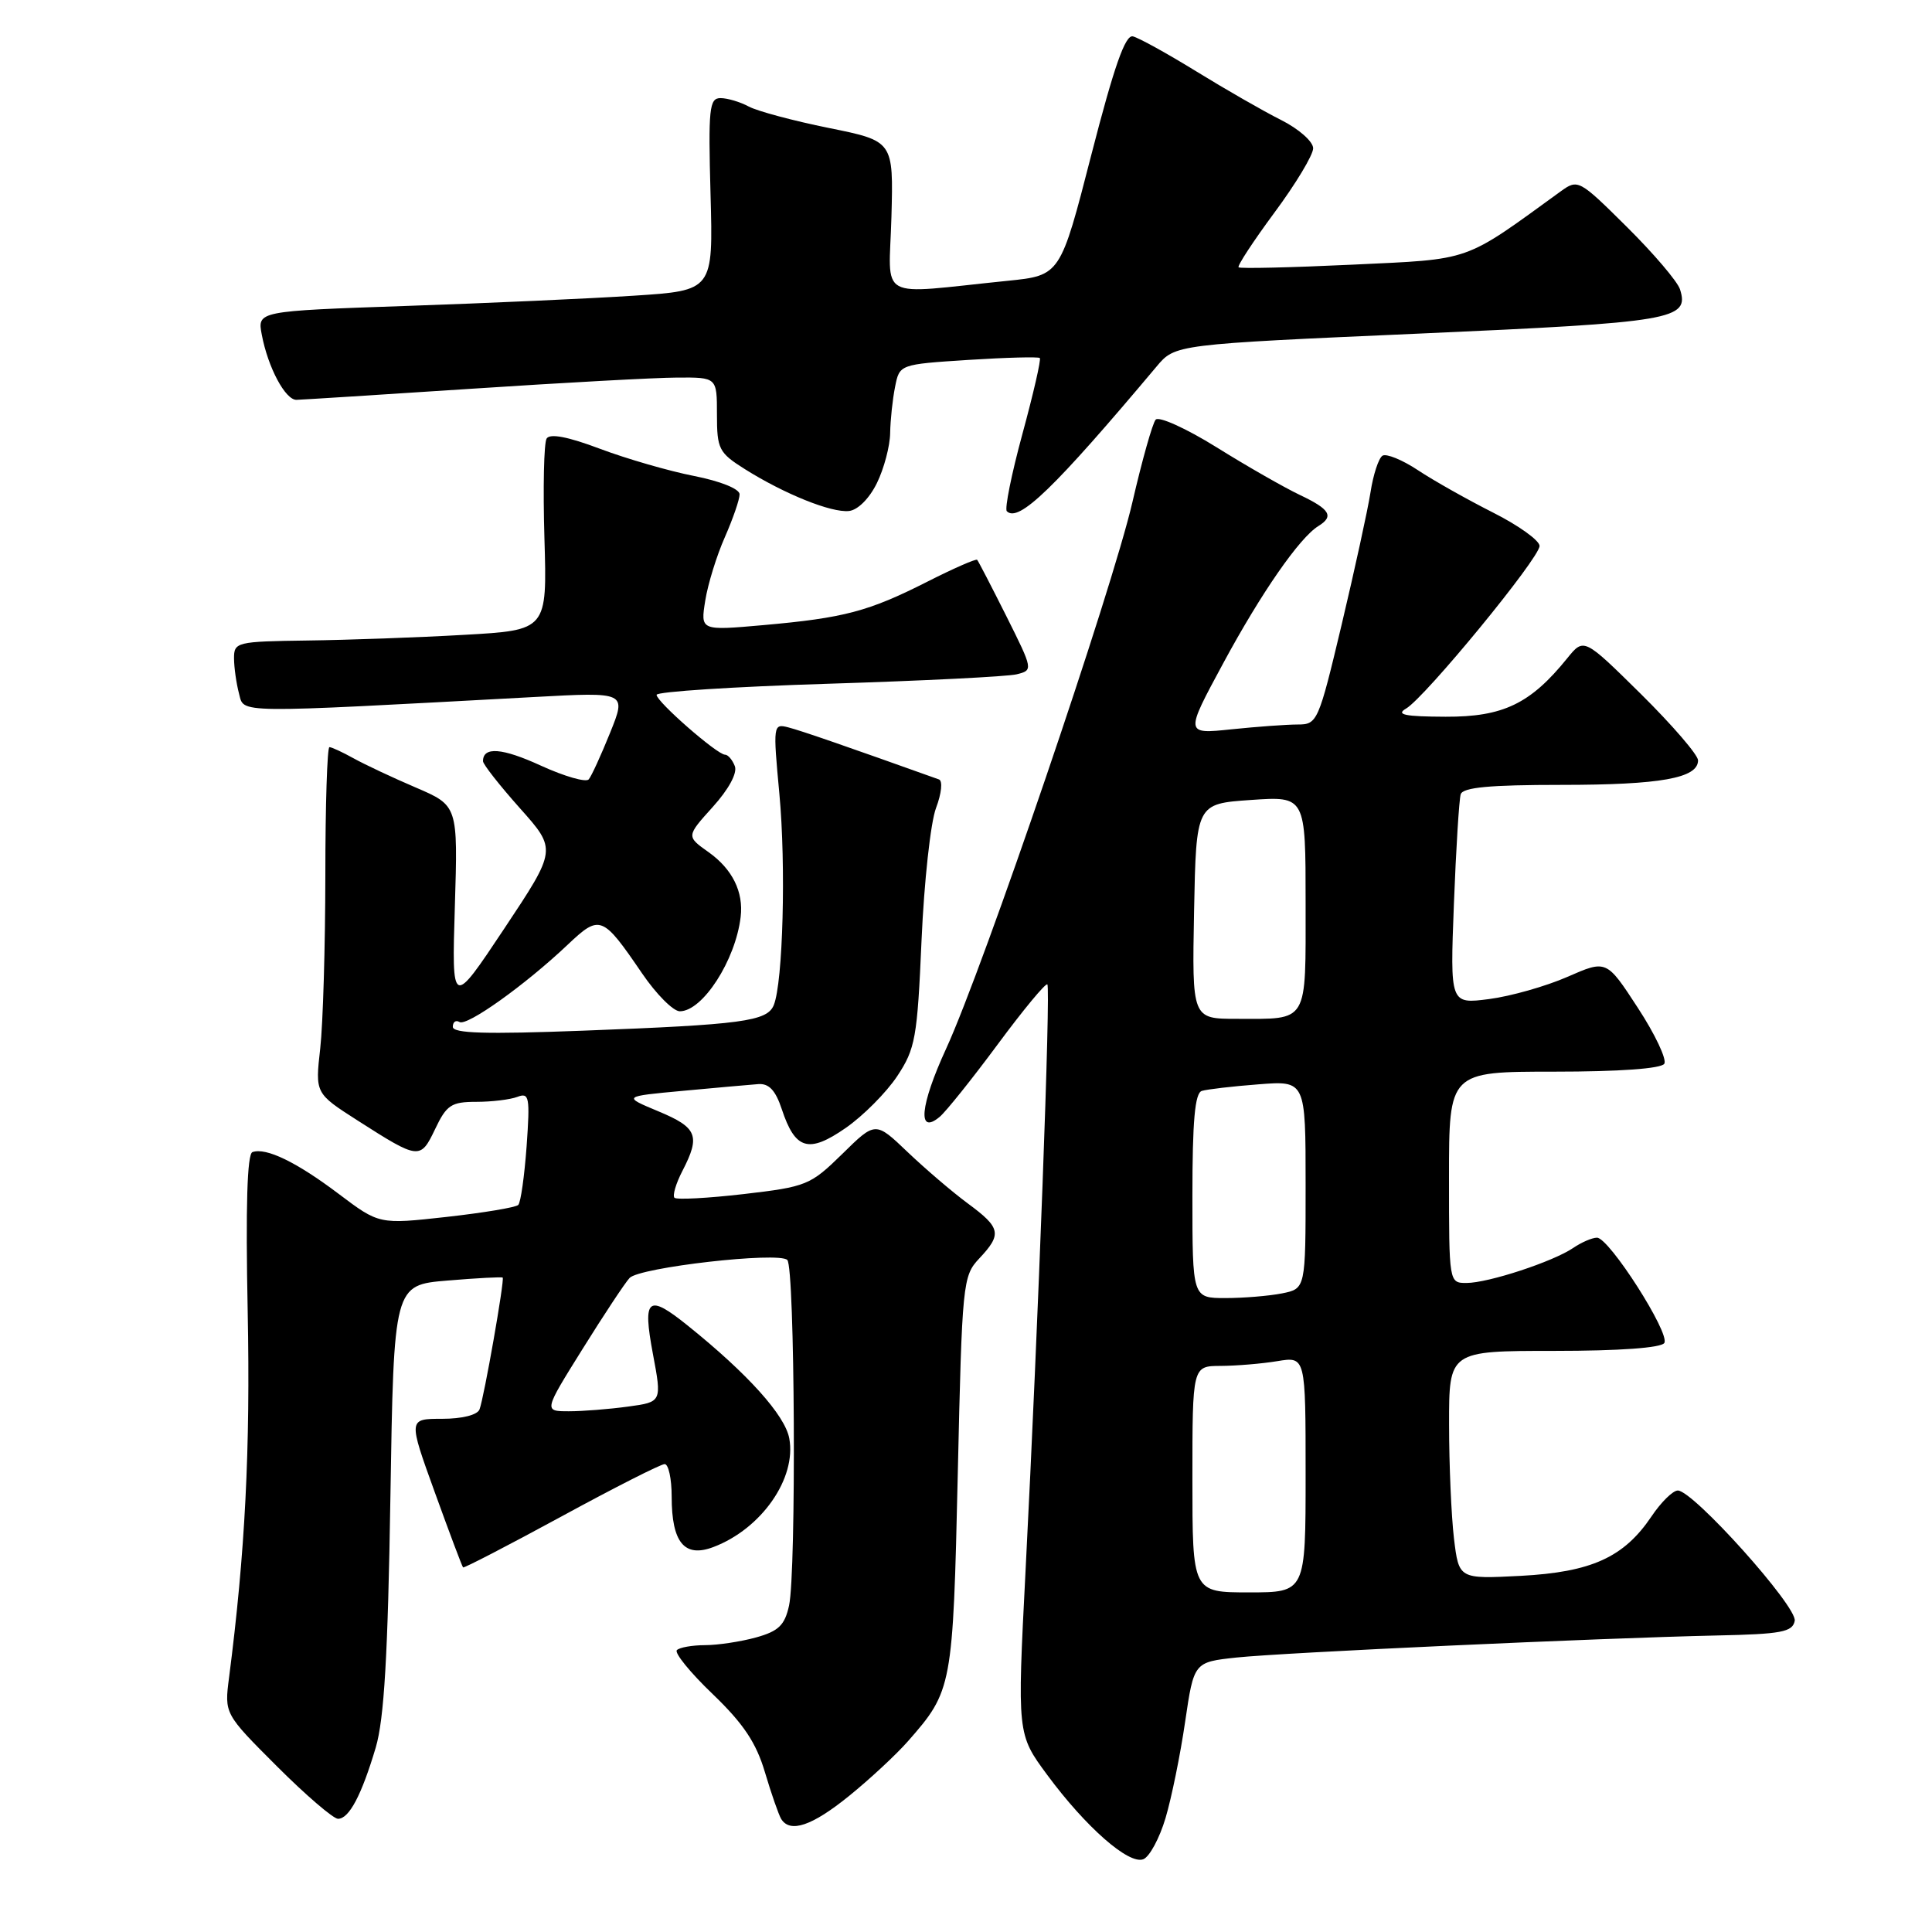 <?xml version="1.0" encoding="UTF-8" standalone="no"?>
<!DOCTYPE svg PUBLIC "-//W3C//DTD SVG 1.1//EN" "http://www.w3.org/Graphics/SVG/1.1/DTD/svg11.dtd" >
<svg xmlns="http://www.w3.org/2000/svg" xmlns:xlink="http://www.w3.org/1999/xlink" version="1.1" viewBox="0 0 256 256">
 <g >
 <path fill="currentColor"
d=" M 154.44 240.90 C 155.24 238.21 156.41 232.46 157.04 228.12 C 158.20 220.24 158.20 220.24 163.85 219.63 C 170.11 218.97 211.87 217.05 227.49 216.71 C 236.06 216.53 237.52 216.25 237.81 214.77 C 238.17 212.90 224.36 197.50 222.32 197.50 C 221.67 197.50 220.09 199.05 218.82 200.95 C 215.16 206.37 210.87 208.31 201.49 208.81 C 193.31 209.23 193.31 209.23 192.66 203.87 C 192.31 200.92 192.01 194.11 192.01 188.75 C 192.00 179.00 192.00 179.00 205.94 179.00 C 214.57 179.00 220.13 178.60 220.53 177.95 C 221.32 176.67 213.22 164.00 211.61 164.00 C 210.97 164.00 209.56 164.61 208.47 165.35 C 205.81 167.17 197.19 170.00 194.32 170.00 C 192.00 170.00 192.00 169.98 192.00 156.00 C 192.00 142.00 192.00 142.00 205.94 142.00 C 214.57 142.00 220.13 141.60 220.53 140.95 C 220.88 140.38 219.31 137.04 217.02 133.54 C 212.87 127.17 212.87 127.17 207.69 129.44 C 204.83 130.69 200.17 132.01 197.32 132.38 C 192.14 133.05 192.14 133.05 192.65 119.77 C 192.93 112.47 193.34 105.94 193.55 105.25 C 193.83 104.33 197.40 104.00 206.90 104.00 C 220.04 104.00 225.00 103.11 225.00 100.75 C 225.00 100.03 221.60 96.09 217.44 91.97 C 209.87 84.50 209.87 84.50 207.67 87.22 C 202.79 93.26 199.16 95.00 191.56 94.97 C 186.13 94.95 184.92 94.70 186.31 93.89 C 188.83 92.42 204.00 73.95 204.00 72.34 C 204.00 71.62 201.22 69.62 197.82 67.91 C 194.42 66.19 189.94 63.67 187.88 62.30 C 185.81 60.93 183.70 60.07 183.19 60.38 C 182.68 60.70 181.96 62.88 181.60 65.23 C 181.23 67.58 179.51 75.46 177.78 82.75 C 174.71 95.65 174.55 96.00 171.96 96.00 C 170.49 96.00 166.53 96.29 163.15 96.64 C 157.01 97.28 157.01 97.28 162.08 87.89 C 167.11 78.57 172.20 71.23 174.70 69.70 C 176.79 68.41 176.24 67.48 172.25 65.59 C 170.19 64.61 165.21 61.77 161.19 59.26 C 157.17 56.76 153.54 55.12 153.13 55.61 C 152.71 56.10 151.33 61.00 150.06 66.50 C 147.35 78.23 130.33 128.16 125.37 138.95 C 121.90 146.50 121.53 150.47 124.51 147.99 C 125.33 147.31 128.79 142.99 132.19 138.40 C 135.59 133.80 138.56 130.22 138.78 130.44 C 139.23 130.89 137.59 175.01 135.89 208.15 C 134.78 229.79 134.78 229.79 138.76 235.18 C 143.88 242.11 149.57 247.10 151.49 246.36 C 152.31 246.05 153.64 243.59 154.44 240.90 Z  M 112.52 237.96 C 115.26 235.74 118.77 232.48 120.32 230.71 C 126.18 224.04 126.27 223.57 126.91 195.33 C 127.48 169.97 127.57 169.08 129.75 166.76 C 132.79 163.53 132.62 162.69 128.25 159.47 C 126.19 157.95 122.59 154.87 120.25 152.64 C 116.00 148.58 116.00 148.58 111.61 152.90 C 107.38 157.04 106.88 157.25 98.55 158.22 C 93.79 158.77 89.66 158.99 89.37 158.71 C 89.09 158.42 89.56 156.82 90.43 155.14 C 92.83 150.49 92.40 149.41 87.25 147.26 C 82.50 145.28 82.50 145.28 90.50 144.54 C 94.90 144.13 99.39 143.73 100.47 143.65 C 101.89 143.54 102.76 144.47 103.59 146.97 C 105.37 152.35 107.14 152.87 112.06 149.46 C 114.38 147.85 117.45 144.76 118.89 142.59 C 121.29 138.96 121.55 137.53 122.11 124.57 C 122.45 116.83 123.31 108.95 124.03 107.06 C 124.76 105.13 124.93 103.47 124.42 103.28 C 112.34 98.96 106.11 96.80 104.45 96.38 C 102.45 95.86 102.42 96.06 103.27 105.17 C 104.16 114.71 103.75 130.17 102.53 133.18 C 101.65 135.33 98.37 135.77 77.25 136.57 C 64.34 137.06 60.00 136.93 60.00 136.06 C 60.00 135.41 60.40 135.13 60.88 135.42 C 61.86 136.03 69.58 130.52 75.21 125.19 C 79.49 121.14 79.82 121.27 85.08 128.98 C 86.96 131.74 89.21 134.00 90.08 134.00 C 93.10 134.00 97.46 127.25 98.14 121.50 C 98.54 118.19 97.05 115.17 93.91 112.93 C 90.93 110.82 90.93 110.82 94.44 106.93 C 96.56 104.58 97.72 102.44 97.37 101.52 C 97.05 100.69 96.47 100.00 96.07 100.00 C 95.03 100.00 87.00 92.98 87.00 92.07 C 87.00 91.65 97.24 90.99 109.75 90.60 C 122.26 90.21 133.50 89.65 134.71 89.35 C 136.91 88.81 136.90 88.75 133.35 81.65 C 131.38 77.72 129.64 74.36 129.48 74.18 C 129.33 74.01 126.34 75.32 122.85 77.09 C 115.07 81.03 111.84 81.88 101.16 82.83 C 92.81 83.57 92.81 83.57 93.45 79.58 C 93.80 77.38 94.97 73.60 96.05 71.17 C 97.12 68.73 98.00 66.19 98.00 65.50 C 98.00 64.78 95.47 63.76 91.97 63.07 C 88.65 62.42 83.05 60.80 79.51 59.47 C 75.24 57.86 72.87 57.41 72.43 58.11 C 72.07 58.70 71.94 64.65 72.14 71.34 C 72.50 83.50 72.50 83.50 61.50 84.12 C 55.45 84.47 46.11 84.80 40.75 84.87 C 31.34 85.00 31.00 85.08 31.01 87.25 C 31.02 88.49 31.32 90.58 31.67 91.90 C 32.38 94.55 30.57 94.53 70.76 92.36 C 83.02 91.69 83.02 91.69 80.84 97.10 C 79.64 100.07 78.37 102.85 78.01 103.27 C 77.65 103.70 74.80 102.88 71.69 101.46 C 66.53 99.09 64.00 98.90 64.00 100.86 C 64.00 101.27 66.20 104.07 68.89 107.09 C 73.78 112.57 73.78 112.57 66.82 123.04 C 59.86 133.50 59.86 133.50 60.27 120.12 C 60.68 106.75 60.68 106.75 55.09 104.35 C 52.02 103.04 48.31 101.29 46.85 100.48 C 45.39 99.67 43.95 99.00 43.65 99.00 C 43.36 99.00 43.11 106.65 43.11 116.00 C 43.10 125.35 42.80 135.67 42.43 138.94 C 41.76 144.87 41.76 144.87 47.38 148.47 C 55.53 153.68 55.70 153.70 57.66 149.60 C 59.17 146.42 59.80 146.00 63.10 146.00 C 65.16 146.00 67.61 145.70 68.56 145.34 C 70.13 144.74 70.24 145.35 69.78 151.87 C 69.49 155.83 69.00 159.34 68.67 159.66 C 68.35 159.99 64.07 160.70 59.16 161.25 C 50.24 162.24 50.24 162.24 44.87 158.19 C 39.29 153.98 35.25 152.02 33.45 152.66 C 32.75 152.91 32.54 159.84 32.82 173.77 C 33.18 192.05 32.49 205.70 30.35 222.29 C 29.73 227.08 29.73 227.08 36.69 234.04 C 40.52 237.87 44.17 241.00 44.79 241.00 C 46.26 241.00 47.91 237.87 49.79 231.55 C 50.90 227.78 51.40 219.34 51.73 198.39 C 52.18 170.27 52.18 170.27 59.30 169.68 C 63.21 169.35 66.50 169.18 66.61 169.29 C 66.88 169.58 64.14 185.19 63.54 186.75 C 63.26 187.49 61.24 188.00 58.57 188.00 C 54.09 188.00 54.09 188.00 57.61 197.73 C 59.55 203.09 61.23 207.57 61.36 207.69 C 61.48 207.81 67.33 204.78 74.36 200.96 C 81.39 197.13 87.56 194.00 88.07 194.00 C 88.58 194.00 89.00 195.94 89.00 198.31 C 89.00 204.40 90.69 206.45 94.53 204.99 C 100.90 202.58 105.57 195.88 104.58 190.58 C 104.01 187.52 99.07 182.03 91.17 175.68 C 85.84 171.38 85.12 171.96 86.51 179.38 C 87.71 185.77 87.71 185.77 83.22 186.38 C 80.74 186.72 77.22 187.00 75.38 187.00 C 72.04 187.00 72.04 187.00 77.19 178.75 C 80.02 174.21 82.82 169.98 83.42 169.34 C 84.72 167.93 103.16 165.83 104.32 166.95 C 105.33 167.92 105.53 208.31 104.55 212.76 C 103.98 215.35 103.17 216.14 100.18 216.97 C 98.15 217.53 95.11 217.99 93.42 217.99 C 91.72 218.00 90.04 218.29 89.69 218.65 C 89.33 219.00 91.46 221.63 94.43 224.47 C 98.51 228.39 100.20 230.92 101.36 234.84 C 102.21 237.70 103.18 240.47 103.51 241.02 C 104.69 242.93 107.60 241.95 112.52 237.96 Z  M 116.20 64.00 C 117.14 62.08 117.93 59.09 117.95 57.38 C 117.98 55.66 118.27 52.91 118.60 51.27 C 119.19 48.28 119.19 48.28 128.31 47.69 C 133.33 47.37 137.59 47.26 137.78 47.44 C 137.97 47.63 136.93 52.15 135.48 57.48 C 134.03 62.81 133.10 67.43 133.41 67.74 C 134.96 69.29 139.67 64.73 153.25 48.57 C 155.71 45.63 155.71 45.63 188.11 44.20 C 221.76 42.71 223.88 42.35 222.61 38.34 C 222.28 37.30 219.11 33.58 215.56 30.06 C 209.24 23.79 209.08 23.71 206.81 25.35 C 193.77 34.81 195.20 34.31 179.18 35.07 C 171.11 35.45 164.33 35.61 164.12 35.42 C 163.92 35.24 166.06 31.97 168.87 28.17 C 171.69 24.37 174.00 20.53 174.00 19.65 C 174.00 18.76 172.10 17.08 169.75 15.90 C 167.41 14.73 162.35 11.82 158.50 9.45 C 154.65 7.08 150.88 5.00 150.11 4.82 C 149.10 4.59 147.63 8.78 144.61 20.50 C 140.50 36.50 140.50 36.50 133.50 37.21 C 115.88 39.00 117.81 40.06 118.12 28.73 C 118.39 18.69 118.39 18.69 109.84 16.96 C 105.14 16.01 100.36 14.73 99.22 14.12 C 98.07 13.50 96.38 13.00 95.47 13.00 C 93.98 13.00 93.84 14.38 94.15 25.75 C 94.50 38.50 94.50 38.50 84.00 39.18 C 78.22 39.56 64.63 40.17 53.80 40.54 C 34.09 41.22 34.09 41.22 34.69 44.36 C 35.51 48.70 37.81 53.00 39.28 52.98 C 39.95 52.97 50.40 52.30 62.50 51.51 C 74.60 50.71 86.86 50.04 89.75 50.03 C 95.00 50.00 95.00 50.00 95.00 54.92 C 95.00 59.51 95.25 59.99 98.71 62.17 C 103.97 65.47 110.16 67.96 112.49 67.71 C 113.66 67.59 115.20 66.05 116.20 64.00 Z  M 158.00 196.00 C 158.00 181.00 158.00 181.00 161.75 180.99 C 163.81 180.98 167.19 180.70 169.25 180.36 C 173.00 179.74 173.00 179.74 173.00 195.37 C 173.00 211.00 173.00 211.00 165.50 211.00 C 158.00 211.00 158.00 211.00 158.00 196.00 Z  M 158.00 158.47 C 158.00 148.52 158.33 144.83 159.25 144.55 C 159.94 144.34 163.31 143.94 166.75 143.68 C 173.00 143.19 173.00 143.19 173.00 156.97 C 173.00 170.75 173.00 170.75 169.88 171.38 C 168.16 171.72 164.78 172.00 162.38 172.00 C 158.00 172.00 158.00 172.00 158.00 158.47 Z  M 158.22 120.75 C 158.50 106.50 158.50 106.50 165.75 106.00 C 173.00 105.50 173.00 105.50 173.00 119.64 C 173.00 135.78 173.46 135.00 163.89 135.00 C 157.95 135.00 157.95 135.00 158.22 120.75 Z "/>
</g>
</svg>